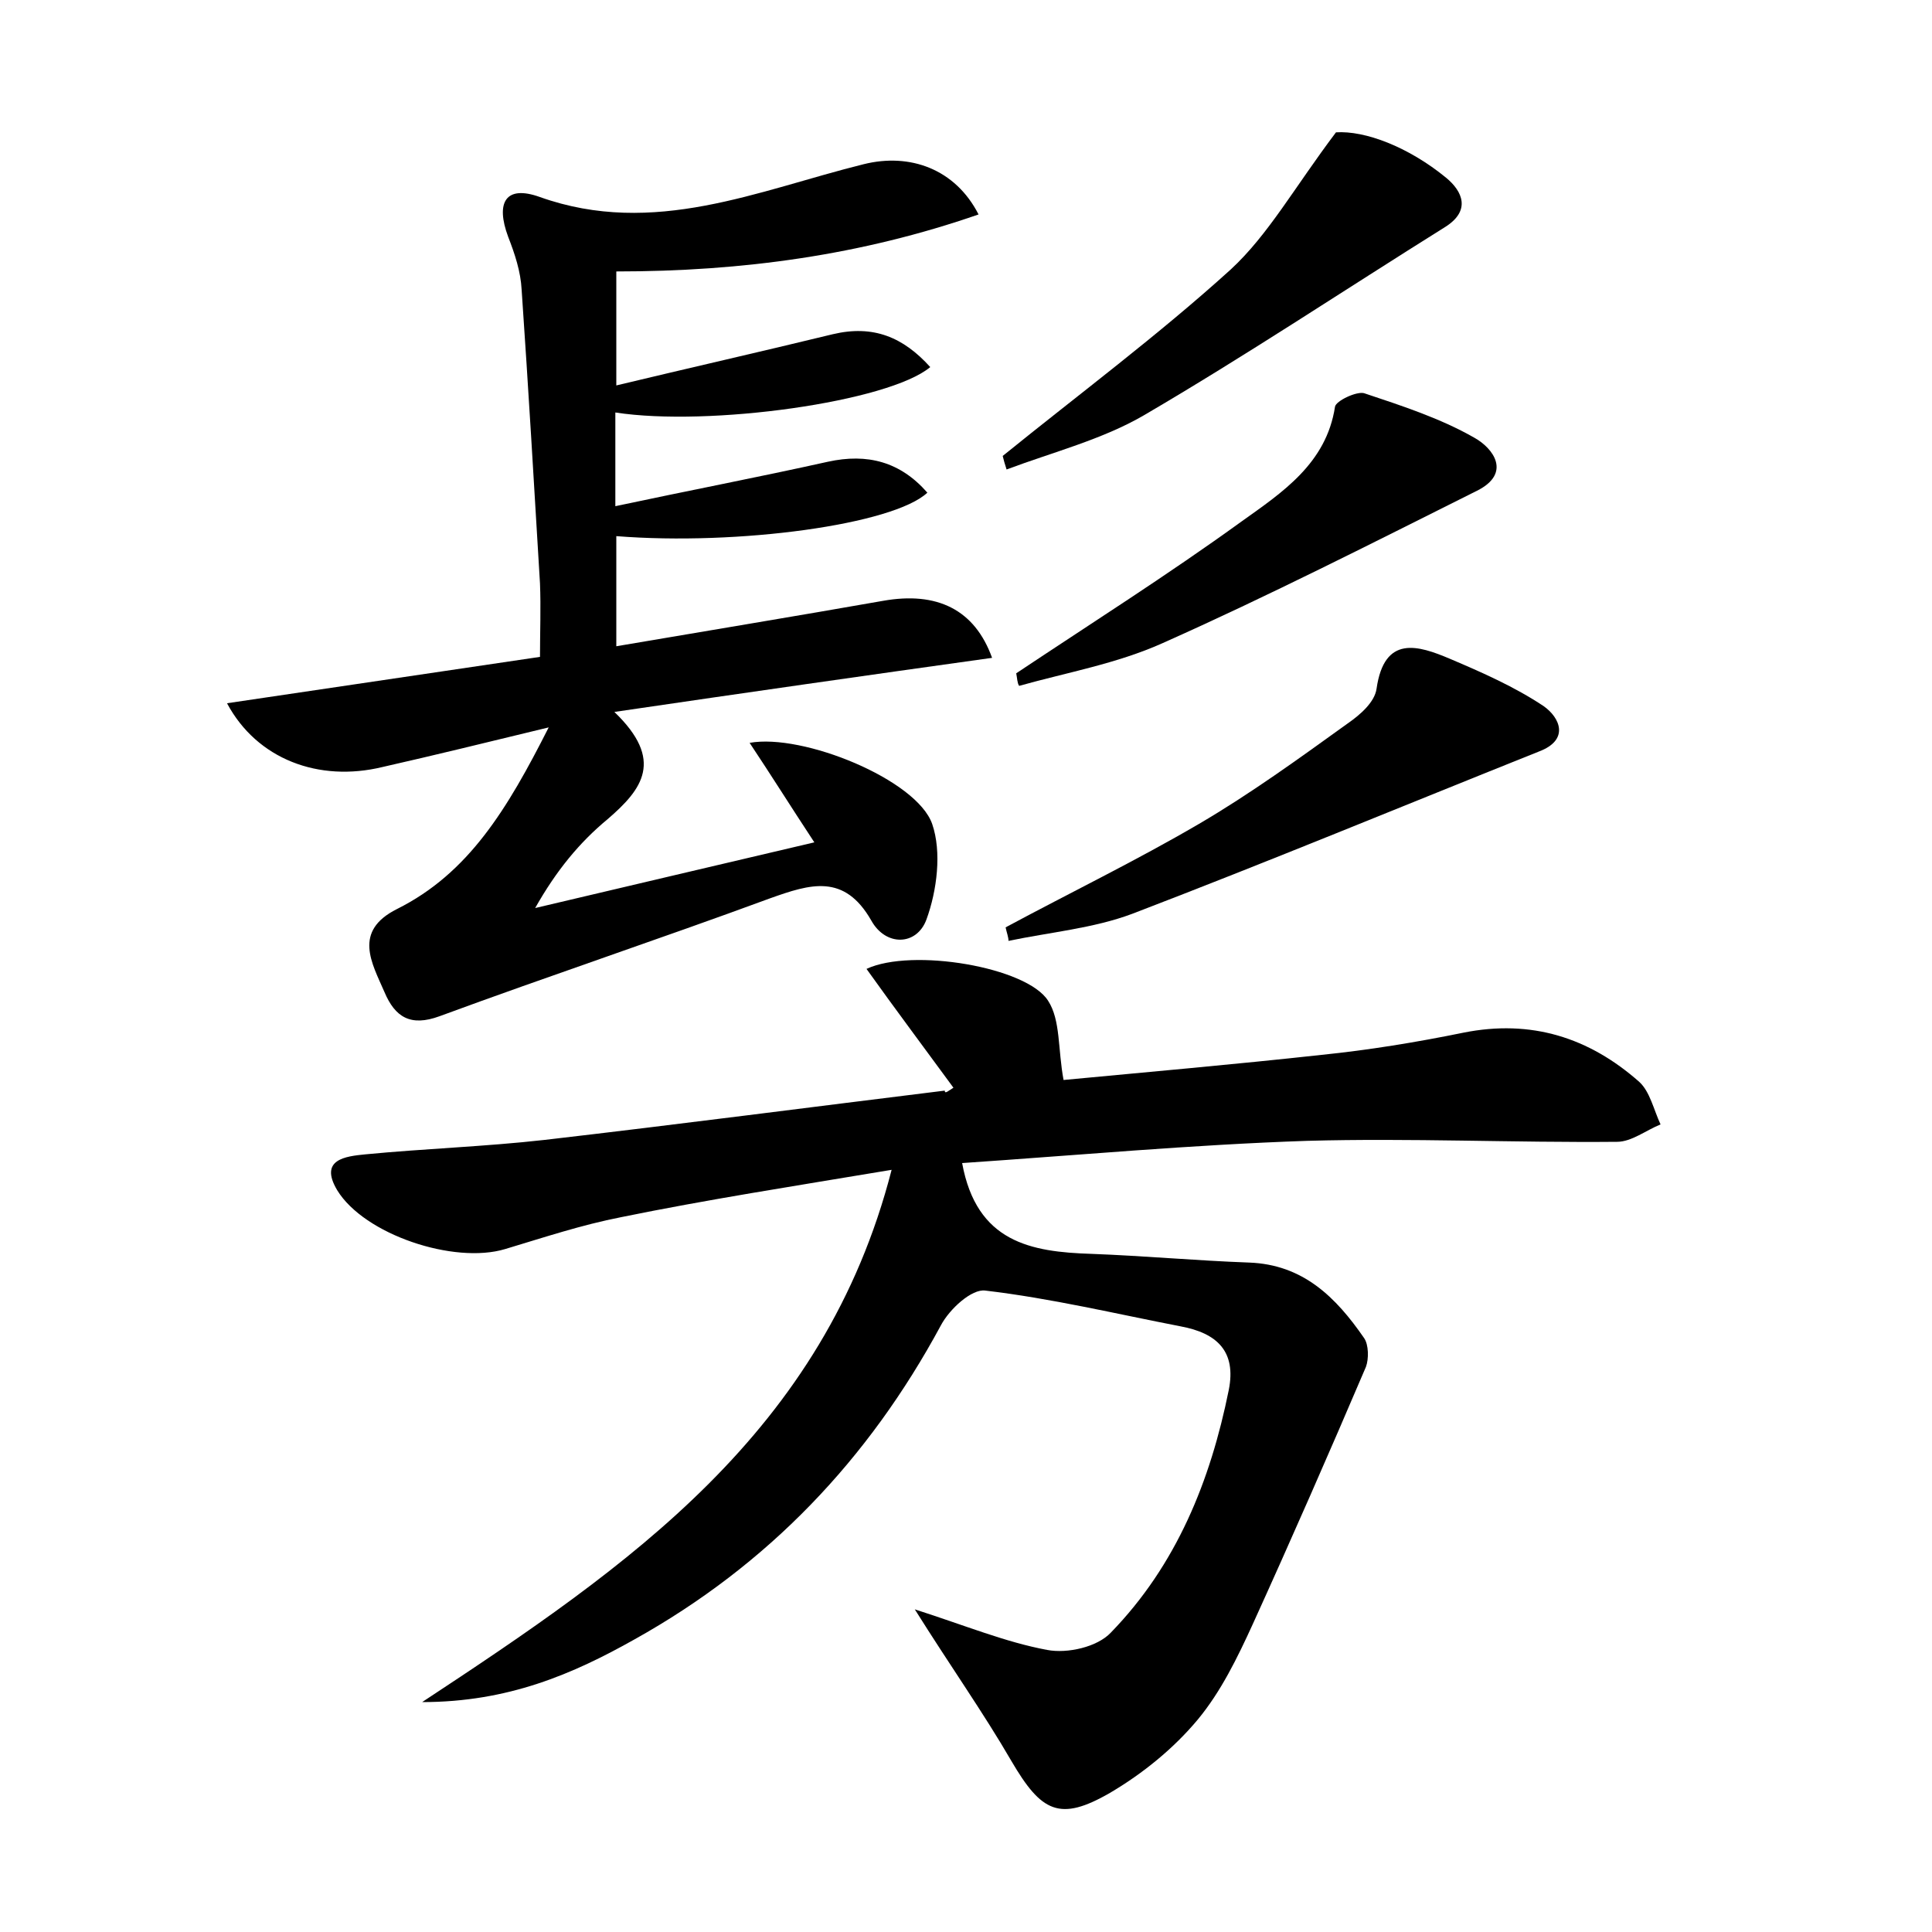 <?xml version="1.0" encoding="utf-8"?>
<!-- Generator: Adobe Illustrator 22.0.0, SVG Export Plug-In . SVG Version: 6.00 Build 0)  -->
<svg version="1.1" id="图层_1" xmlns="http://www.w3.org/2000/svg" xmlns:xlink="http://www.w3.org/1999/xlink" x="0px" y="0px"
	 viewBox="0 0 200 200" style="enable-background:new 0 0 200 200;" xml:space="preserve">
<style type="text/css">
	.st1{fill:#010000;}
	.st4{fill:#fbfafc;}
</style>
<g>
	
	<path d="M98.7,112.6c-3-4.1-6-8.1-9-12.3c4.7-2.2,16.6-0.2,18.8,3.3c1.3,2,1,5,1.6,8.2c8.4-0.8,17.6-1.6,26.7-2.6
		c4.9-0.5,9.8-1.3,14.7-2.3c7-1.4,13,0.5,18.2,5.1c1.1,1,1.5,2.9,2.2,4.4c-1.5,0.6-3,1.8-4.5,1.8c-10.7,0.1-21.4-0.4-32.1-0.1
		c-11.9,0.4-23.9,1.5-35.7,2.3c1.5,8.2,7.1,9.2,13.4,9.4c5.4,0.2,10.8,0.7,16.3,0.9c5.6,0.2,9,3.6,11.9,7.8c0.5,0.7,0.5,2.2,0.2,3
		c-3.8,8.9-7.7,17.8-11.7,26.6c-1.6,3.5-3.3,7-5.7,9.9c-2.5,3-5.7,5.6-9.1,7.6c-5.2,3-7.1,2-10.2-3.3c-2.9-5-6.3-9.8-10-15.7
		c5.3,1.7,9.4,3.4,13.7,4.2c2.1,0.4,5.2-0.3,6.6-1.8c6.8-7,10.3-15.7,12.2-25.1c0.8-4-1.2-5.9-5-6.6c-6.7-1.3-13.4-2.9-20.2-3.7
		c-1.4-0.2-3.7,1.9-4.6,3.6c-7.5,13.9-17.9,24.8-31.7,32.5c-6.4,3.6-13.1,6.5-22,6.5c21.4-14.1,41.6-27.9,48.6-55.1
		c-10.2,1.7-19.2,3.1-28,4.9c-4.1,0.8-8,2.1-12,3.3c-5.3,1.6-14.6-1.5-17.4-6.1c-1.9-3.2,0.9-3.5,2.9-3.7c6.2-0.6,12.4-0.8,18.6-1.5
		c13.8-1.6,27.6-3.4,41.4-5.1C97.8,113.3,98.2,112.9,98.7,112.6z"/>
	<path d="M102.7,68.1c-12.9,1.8-25.5,3.6-39.1,5.6c5.2,5,2.9,8-0.7,11.1c-2.9,2.4-5.3,5.3-7.5,9.2c9.3-2.2,18.7-4.4,28.9-6.8
		c-2.5-3.8-4.5-7-6.7-10.3c5.5-1,17.3,3.8,18.9,8.4c1,2.9,0.5,6.9-0.6,9.9c-1,2.7-4.2,2.8-5.7,0.1c-2.8-4.9-6.3-3.8-10.5-2.3
		c-11.4,4.2-22.8,8-34.2,12.2c-3,1.1-4.6,0.1-5.7-2.5c-1.3-3-3.3-6.3,1.3-8.6c7.4-3.7,11.4-10.3,15.7-18.8
		c-6.6,1.6-11.9,2.9-17.2,4.1c-6.6,1.6-13-0.8-16.1-6.6c10.9-1.6,21.5-3.2,32.4-4.8c0-2.6,0.1-5.1,0-7.6C55.3,50.4,54.7,40.2,54,30
		c-0.1-1.9-0.7-3.7-1.4-5.5c-1.3-3.5-0.3-5.4,3.3-4.1c11.8,4.2,22.6-0.7,33.5-3.4c4.8-1.2,9.5,0.5,11.9,5.2
		c-12.1,4.2-24.4,5.9-37.5,5.9c0,3.9,0,7.7,0,11.8c7.5-1.8,15-3.5,22.4-5.3c4.2-1,7.3,0.3,10.1,3.4c-4.3,3.6-22.9,6.2-32.6,4.7
		c0,3,0,5.9,0,9.7c7.5-1.6,14.8-3,22-4.6c4.1-0.9,7.5,0,10.3,3.2c-3.5,3.3-19.6,5.5-32.2,4.5c0,3.6,0,7.2,0,11.4
		c9.4-1.6,18.5-3.1,27.6-4.7C97,61.2,100.9,63.1,102.7,68.1z"/>
	<path d="M104.1,96c6.7-3.6,13.5-6.9,20-10.7c5.3-3.1,10.4-6.8,15.4-10.4c1.3-0.9,2.8-2.2,3-3.6c0.8-5.6,4.3-4.5,7.6-3.1
		c3.3,1.4,6.7,2.9,9.7,4.9c1.7,1.2,2.7,3.5-0.5,4.7c-14,5.6-28,11.4-42.1,16.8c-4,1.5-8.5,1.9-12.8,2.8
		C104.4,97,104.2,96.5,104.1,96z"/>
	<path d="M103.8,47.2c7.9-6.4,16.1-12.5,23.6-19.3c3.9-3.6,6.6-8.5,10.9-14.2c3-0.2,7.5,1.5,11.4,4.7c1.7,1.4,2.6,3.4-0.1,5.1
		c-10.4,6.5-20.6,13.3-31.2,19.5c-4.3,2.5-9.4,3.8-14.2,5.6C104,48,103.9,47.6,103.8,47.2z"/>
	<path d="M105.2,69.7c7.8-5.2,15.7-10.2,23.3-15.7c4.2-3,8.8-6,9.7-11.9c0.1-0.6,2.2-1.6,3-1.4c3.9,1.3,7.9,2.6,11.4,4.6
		c2,1.1,3.9,3.7,0.3,5.5c-10.8,5.4-21.6,10.9-32.6,15.8c-4.7,2.1-9.8,3-14.8,4.4C105.3,70.7,105.3,70.2,105.2,69.7z"/>
</g>
</svg>
